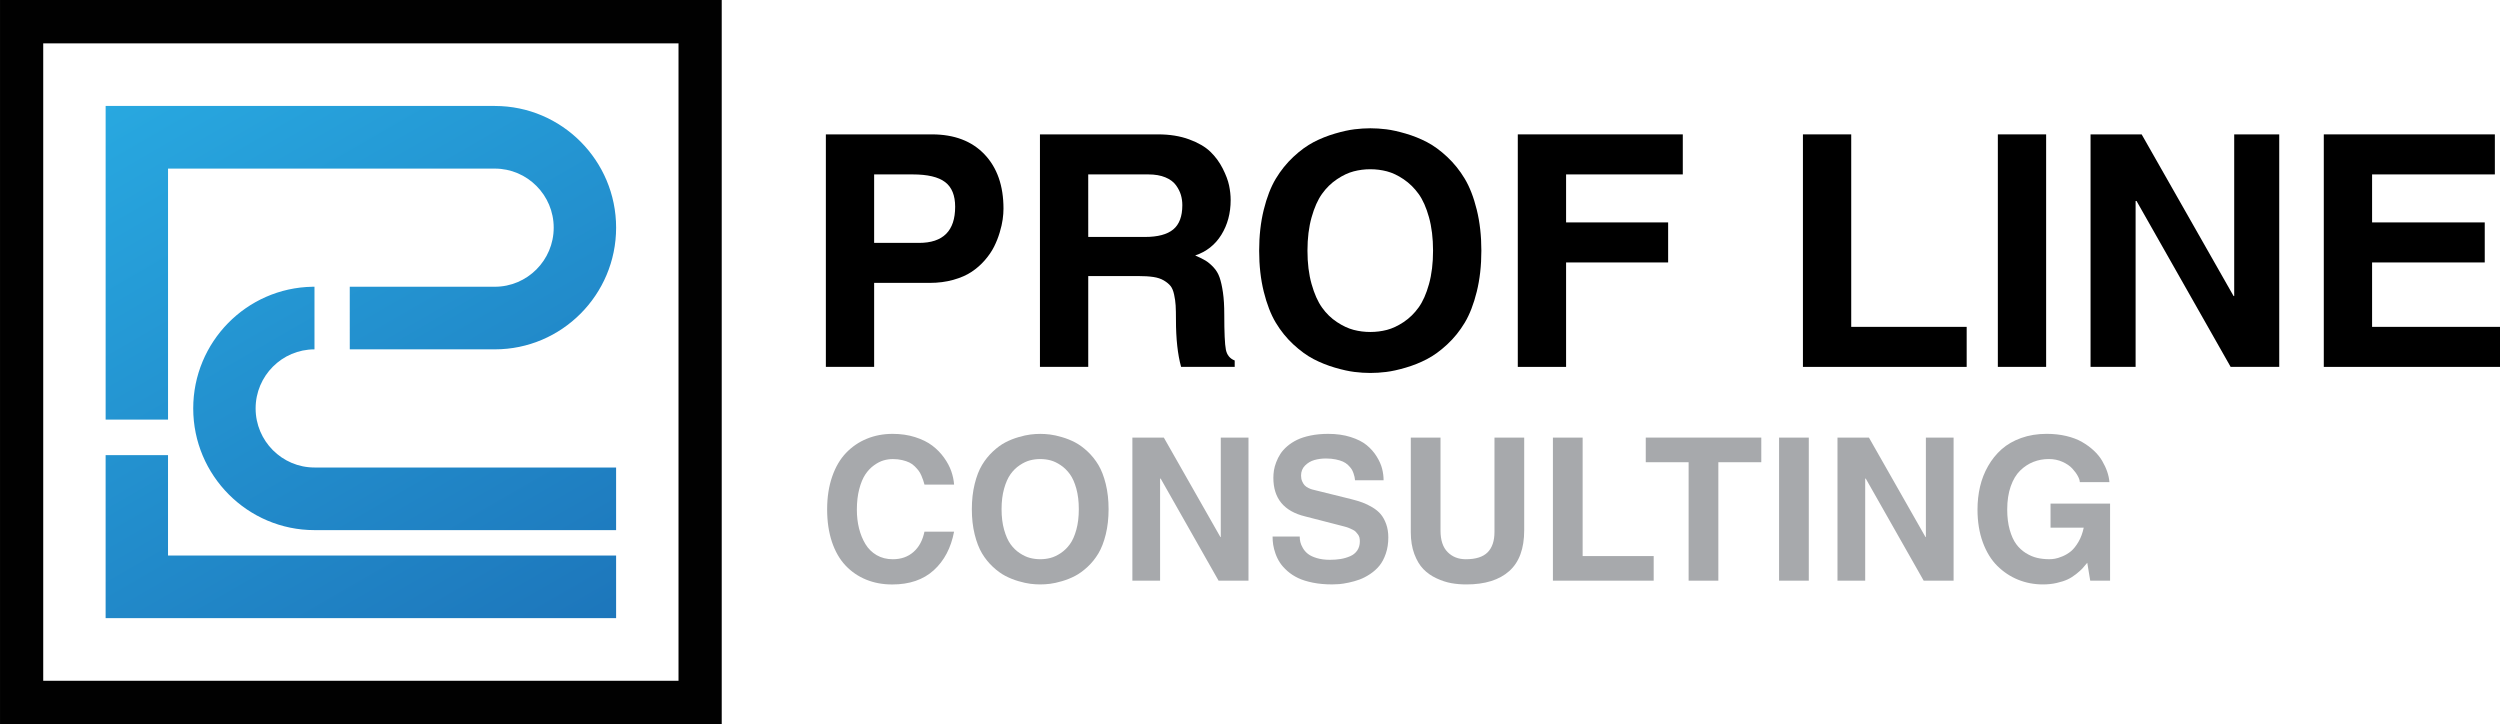 <?xml version="1.0" encoding="utf-8"?>
<!-- Generator: Adobe Illustrator 17.0.0, SVG Export Plug-In . SVG Version: 6.00 Build 0)  -->
<!DOCTYPE svg PUBLIC "-//W3C//DTD SVG 1.1//EN" "http://www.w3.org/Graphics/SVG/1.1/DTD/svg11.dtd">
<svg version="1.1" id="logo" xmlns="http://www.w3.org/2000/svg" xmlns:xlink="http://www.w3.org/1999/xlink" x="0px" y="0px"
	 width="145px" height="42px" viewBox="182.13 52.495 145 42" enable-background="new 182.13 52.495 145 42" xml:space="preserve">
<path id="Рамка_1_" fill="#010101" d="M221.484,55.01v36.97h-36.847V55.01H221.484 M223.99,52.495h-2.506h-36.847h-2.506v2.515
	v36.97v2.515h2.506h36.847h2.506V91.98V55.01L223.99,52.495L223.99,52.495z"/>
<linearGradient id="Символ_2_" gradientUnits="userSpaceOnUse" x1="810.295" y1="539.77" x2="790.03" y2="504.671" gradientTransform="matrix(1 0 0 1 -598.22 -448.08)">
	<stop  offset="0" style="stop-color:#1D76BB"/>
	<stop  offset="1" style="stop-color:#28A8E0"/>
</linearGradient>
<path id="Символ_1_" fill="url(#Символ_2_)" d="M204.638,88.348h13.226v-3.632h-13.447h-12.542v-5.823h-3.619v9.455
	H204.638z M205.686,83.242h12.178V79.61h-12.15h-5.344c-1.882,0-3.414-1.537-3.414-3.426c0-1.889,1.532-3.426,3.414-3.426v-3.632
	h-0.123v0.001c-3.822,0.066-6.91,3.206-6.91,7.057c0,3.892,3.155,7.058,7.033,7.058C200.37,83.242,205.686,83.242,205.686,83.242z
	 M210.831,69.126c1.882,0,3.414-1.537,3.414-3.426c0-1.889-1.532-3.426-3.414-3.426h-1.868h-17.087v14.557h-3.619v-18.19h20.624
	h1.951c3.878,0,7.033,3.166,7.033,7.058s-3.155,7.058-7.033,7.058l-8.415,0.001l-0.001-3.633L210.831,69.126"/>
<g>
	<path d="M230.03,73.774V60.289h6.15c1.296,0,2.312,0.385,3.048,1.156c0.736,0.771,1.104,1.822,1.104,3.151
		c0,0.193-0.015,0.401-0.046,0.621c-0.03,0.221-0.087,0.473-0.172,0.757c-0.084,0.284-0.193,0.559-0.326,0.825
		c-0.133,0.266-0.312,0.529-0.538,0.789c-0.226,0.26-0.483,0.485-0.769,0.675c-0.286,0.191-0.639,0.345-1.059,0.463
		c-0.419,0.118-0.876,0.177-1.371,0.177h-3.221v4.87L230.03,73.774L230.03,73.774z M232.831,66.583h2.602
		c1.398,0,2.096-0.698,2.096-2.095c0-0.659-0.194-1.137-0.583-1.433c-0.388-0.296-1.016-0.444-1.884-0.444h-2.232V66.583z"/>
	<path d="M242.447,73.774V60.289h6.855c0.675,0,1.275,0.097,1.799,0.29c0.525,0.193,0.933,0.431,1.226,0.712
		c0.292,0.281,0.532,0.606,0.719,0.975c0.187,0.369,0.311,0.698,0.371,0.988c0.06,0.29,0.091,0.571,0.091,0.843
		c0,0.763-0.18,1.435-0.54,2.016c-0.36,0.581-0.866,0.981-1.518,1.199c0.254,0.109,0.455,0.209,0.603,0.299
		c0.148,0.091,0.301,0.219,0.458,0.386c0.157,0.166,0.275,0.363,0.354,0.589c0.079,0.227,0.144,0.517,0.195,0.871
		c0.052,0.354,0.077,0.779,0.077,1.275c0,1.05,0.031,1.731,0.093,2.042c0.062,0.311,0.233,0.521,0.512,0.629v0.371h-3.109
		c-0.198-0.718-0.298-1.626-0.298-2.725c0-0.35-0.006-0.628-0.018-0.833c-0.012-0.205-0.042-0.418-0.09-0.638
		c-0.048-0.22-0.117-0.386-0.208-0.498c-0.09-0.112-0.218-0.217-0.384-0.317c-0.166-0.099-0.369-0.167-0.61-0.203
		c-0.241-0.036-0.533-0.054-0.877-0.054h-2.901v5.269L242.447,73.774L242.447,73.774z M245.248,66.238h3.289
		c0.741,0,1.288-0.145,1.64-0.435c0.352-0.29,0.528-0.759,0.528-1.406c0-0.205-0.027-0.402-0.081-0.589
		c-0.054-0.187-0.149-0.376-0.285-0.567c-0.136-0.19-0.34-0.343-0.614-0.458c-0.274-0.115-0.607-0.172-0.999-0.172h-3.479
		L245.248,66.238L245.248,66.238z"/>
	<path d="M255.428,69.412c-0.178-0.719-0.267-1.512-0.267-2.376c0-0.864,0.089-1.656,0.267-2.376
		c0.178-0.719,0.41-1.318,0.696-1.796c0.286-0.477,0.627-0.901,1.022-1.27c0.395-0.369,0.787-0.654,1.176-0.857
		c0.389-0.202,0.801-0.367,1.235-0.494c0.434-0.127,0.811-0.21,1.131-0.249c0.319-0.039,0.627-0.059,0.922-0.059
		c0.295,0,0.602,0.02,0.921,0.059c0.319,0.039,0.695,0.123,1.129,0.249c0.434,0.127,0.845,0.292,1.233,0.494
		c0.388,0.203,0.78,0.488,1.174,0.857s0.734,0.792,1.02,1.27c0.286,0.478,0.518,1.076,0.695,1.796
		c0.178,0.719,0.267,1.512,0.267,2.376c0,0.865-0.089,1.657-0.267,2.376c-0.178,0.719-0.409,1.318-0.695,1.796
		c-0.286,0.478-0.626,0.899-1.02,1.265c-0.394,0.366-0.786,0.65-1.174,0.852c-0.388,0.203-0.799,0.367-1.233,0.494
		c-0.433,0.127-0.81,0.21-1.129,0.249c-0.319,0.039-0.626,0.059-0.921,0.059c-0.295,0-0.602-0.02-0.922-0.059
		c-0.319-0.039-0.696-0.122-1.131-0.249c-0.434-0.127-0.846-0.292-1.235-0.494c-0.389-0.202-0.781-0.487-1.176-0.852
		c-0.395-0.366-0.735-0.787-1.022-1.265C255.838,70.73,255.606,70.131,255.428,69.412z M258.202,65.1
		c-0.16,0.565-0.239,1.211-0.239,1.936c0,0.725,0.079,1.371,0.239,1.936c0.16,0.565,0.361,1.019,0.605,1.36
		c0.243,0.342,0.532,0.623,0.866,0.843s0.657,0.372,0.97,0.453c0.313,0.081,0.635,0.122,0.966,0.122
		c0.331,0,0.653-0.041,0.966-0.122c0.313-0.082,0.635-0.233,0.966-0.453c0.331-0.221,0.62-0.502,0.866-0.843
		c0.247-0.341,0.448-0.795,0.605-1.36c0.157-0.565,0.235-1.211,0.235-1.936c0-0.725-0.078-1.371-0.235-1.936
		c-0.157-0.565-0.358-1.019-0.605-1.36c-0.247-0.342-0.536-0.624-0.866-0.848c-0.331-0.224-0.653-0.376-0.966-0.458
		c-0.313-0.082-0.635-0.123-0.966-0.123c-0.331,0-0.653,0.041-0.966,0.123c-0.313,0.081-0.636,0.234-0.97,0.458
		c-0.334,0.224-0.623,0.506-0.866,0.848C258.563,64.081,258.361,64.534,258.202,65.1z"/>
	<path d="M270.162,73.774V60.289h9.57v2.322h-6.769v2.784h5.919v2.322h-5.919v6.058H270.162z"/>
	<path d="M286.7,73.774V60.289h2.801v11.164h6.696v2.322H286.7z"/>
	<path d="M298.005,73.774V60.289h2.801v13.485H298.005z"/>
	<path d="M303.382,73.774V60.289h2.964l5.332,9.377h0.036v-9.377h2.612v13.485h-2.819l-5.458-9.622h-0.054v9.622H303.382z"/>
	<path d="M316.91,73.774V60.289h9.922v2.322h-7.121v2.784h6.534v2.322h-6.534v3.736h7.419v2.322H316.91z"/>
</g>
<g>
	<path fill="#A7A9AC" d="M230.104,82.039c0-0.707,0.098-1.341,0.293-1.903s0.465-1.021,0.809-1.378
		c0.344-0.357,0.745-0.63,1.203-0.817c0.458-0.188,0.956-0.282,1.493-0.282c0.475,0,0.91,0.063,1.307,0.19
		c0.397,0.126,0.727,0.29,0.993,0.491c0.265,0.201,0.492,0.433,0.681,0.697c0.189,0.264,0.329,0.527,0.42,0.787
		c0.091,0.26,0.145,0.519,0.164,0.776h-1.718c-0.03-0.101-0.054-0.181-0.072-0.243s-0.053-0.151-0.103-0.268
		c-0.05-0.117-0.103-0.213-0.159-0.287c-0.056-0.075-0.131-0.159-0.225-0.254s-0.199-0.17-0.314-0.226
		c-0.115-0.056-0.255-0.103-0.42-0.142c-0.165-0.039-0.346-0.059-0.542-0.059c-0.182,0-0.362,0.026-0.54,0.078
		c-0.178,0.052-0.362,0.147-0.553,0.285c-0.191,0.137-0.358,0.313-0.501,0.527c-0.143,0.214-0.261,0.497-0.353,0.848
		c-0.093,0.351-0.139,0.753-0.139,1.203c0,0.383,0.042,0.742,0.125,1.077c0.083,0.335,0.207,0.638,0.37,0.91
		c0.163,0.271,0.381,0.486,0.653,0.645c0.272,0.158,0.585,0.237,0.937,0.237c0.478,0,0.878-0.14,1.198-0.421
		c0.321-0.281,0.533-0.674,0.637-1.18h1.718c-0.178,0.941-0.57,1.687-1.176,2.238c-0.606,0.551-1.41,0.826-2.411,0.826
		c-0.552,0-1.058-0.094-1.516-0.282c-0.458-0.188-0.856-0.461-1.195-0.82c-0.338-0.359-0.6-0.815-0.787-1.37
		C230.197,83.365,230.104,82.738,230.104,82.039z"/>
	<path fill="#A7A9AC" d="M238.661,83.49c-0.11-0.443-0.164-0.93-0.164-1.462s0.055-1.019,0.164-1.462
		c0.109-0.443,0.252-0.811,0.429-1.105c0.176-0.294,0.386-0.554,0.629-0.781c0.243-0.227,0.484-0.403,0.723-0.527
		c0.239-0.125,0.493-0.226,0.76-0.304c0.267-0.078,0.499-0.129,0.696-0.153c0.196-0.024,0.386-0.036,0.567-0.036
		s0.37,0.012,0.567,0.036c0.196,0.024,0.428,0.075,0.694,0.153c0.267,0.078,0.52,0.179,0.759,0.304
		c0.239,0.125,0.48,0.301,0.723,0.527c0.243,0.227,0.452,0.487,0.628,0.781s0.319,0.662,0.428,1.105
		c0.109,0.443,0.164,0.93,0.164,1.462s-0.055,1.019-0.164,1.462c-0.109,0.443-0.252,0.811-0.428,1.105
		c-0.176,0.294-0.385,0.553-0.628,0.779c-0.243,0.225-0.483,0.4-0.723,0.525c-0.239,0.125-0.492,0.226-0.759,0.304
		c-0.267,0.078-0.498,0.129-0.694,0.153c-0.196,0.024-0.385,0.036-0.567,0.036c-0.181,0-0.37-0.012-0.567-0.036
		c-0.197-0.024-0.429-0.075-0.696-0.153c-0.267-0.078-0.52-0.179-0.76-0.304c-0.239-0.125-0.481-0.299-0.723-0.525
		s-0.453-0.485-0.629-0.779C238.913,84.301,238.771,83.933,238.661,83.49z M240.368,80.836c-0.098,0.348-0.147,0.745-0.147,1.192
		s0.049,0.843,0.147,1.192c0.098,0.348,0.222,0.627,0.372,0.837c0.15,0.21,0.328,0.383,0.533,0.519
		c0.206,0.136,0.404,0.229,0.597,0.279c0.193,0.05,0.391,0.075,0.594,0.075s0.402-0.025,0.594-0.075
		c0.192-0.05,0.391-0.143,0.594-0.279s0.381-0.309,0.533-0.519s0.276-0.489,0.372-0.837c0.096-0.348,0.144-0.745,0.144-1.192
		s-0.048-0.843-0.144-1.192c-0.096-0.348-0.22-0.627-0.372-0.837c-0.152-0.21-0.329-0.384-0.533-0.522
		c-0.204-0.137-0.402-0.232-0.594-0.282s-0.391-0.075-0.594-0.075s-0.402,0.025-0.594,0.075c-0.192,0.05-0.392,0.144-0.597,0.282
		c-0.206,0.137-0.383,0.312-0.533,0.522S240.466,80.488,240.368,80.836z"/>
	<path fill="#A7A9AC" d="M247.808,86.174v-8.299h1.824l3.281,5.77h0.022v-5.77h1.607v8.299h-1.735l-3.359-5.921h-0.033v5.921
		C249.415,86.174,247.808,86.174,247.808,86.174z"/>
	<path fill="#A7A9AC" d="M255.94,83.613h1.574c0,0.108,0.012,0.215,0.036,0.321c0.024,0.106,0.074,0.224,0.15,0.354
		s0.175,0.243,0.298,0.338c0.122,0.095,0.293,0.175,0.512,0.24c0.219,0.065,0.471,0.098,0.756,0.098c0.222,0,0.429-0.016,0.62-0.047
		c0.191-0.031,0.374-0.085,0.551-0.161c0.176-0.076,0.314-0.187,0.414-0.334c0.1-0.147,0.15-0.324,0.15-0.532
		c0-0.082-0.009-0.156-0.025-0.223c-0.017-0.067-0.047-0.128-0.092-0.184c-0.044-0.056-0.086-0.105-0.125-0.148
		c-0.039-0.043-0.1-0.083-0.184-0.123c-0.083-0.039-0.155-0.071-0.214-0.097c-0.059-0.026-0.148-0.054-0.267-0.085
		c-0.119-0.03-0.213-0.055-0.283-0.073c-0.07-0.018-0.177-0.046-0.321-0.083l-1.659-0.427c-1.231-0.298-1.846-1.043-1.846-2.238
		c0-0.141,0.011-0.285,0.033-0.43c0.022-0.145,0.066-0.303,0.131-0.474c0.065-0.171,0.146-0.333,0.245-0.485
		c0.098-0.153,0.231-0.301,0.397-0.444c0.167-0.143,0.358-0.267,0.573-0.371c0.215-0.104,0.476-0.188,0.784-0.251
		c0.308-0.063,0.647-0.095,1.018-0.095c0.483,0,0.917,0.061,1.303,0.184c0.386,0.123,0.695,0.279,0.927,0.469
		s0.425,0.408,0.579,0.656c0.154,0.247,0.26,0.485,0.317,0.711c0.057,0.227,0.086,0.45,0.086,0.67h-1.656
		c-0.007-0.075-0.017-0.139-0.028-0.193c-0.011-0.054-0.032-0.127-0.064-0.22c-0.032-0.093-0.071-0.174-0.117-0.243
		c-0.046-0.069-0.112-0.144-0.197-0.226c-0.085-0.082-0.184-0.148-0.295-0.198c-0.111-0.05-0.251-0.093-0.42-0.128
		c-0.169-0.035-0.357-0.053-0.564-0.053c-0.241,0-0.465,0.03-0.673,0.089c-0.208,0.059-0.388,0.166-0.542,0.32
		c-0.154,0.154-0.231,0.349-0.231,0.582c0,0.123,0.021,0.233,0.064,0.332c0.043,0.099,0.091,0.177,0.145,0.234
		c0.054,0.057,0.126,0.109,0.217,0.153s0.167,0.075,0.228,0.089c0.061,0.015,0.136,0.034,0.226,0.056l2.012,0.498
		c0.253,0.063,0.474,0.129,0.663,0.198s0.384,0.163,0.583,0.282c0.199,0.119,0.362,0.254,0.488,0.405
		c0.126,0.151,0.23,0.34,0.312,0.569c0.082,0.229,0.123,0.487,0.123,0.773c0,0.342-0.048,0.655-0.145,0.937
		c-0.096,0.283-0.22,0.516-0.37,0.7s-0.331,0.346-0.54,0.485c-0.21,0.139-0.414,0.245-0.613,0.318s-0.409,0.132-0.63,0.179
		c-0.221,0.047-0.404,0.075-0.549,0.087c-0.145,0.011-0.282,0.017-0.412,0.017c-0.406,0-0.778-0.033-1.115-0.101
		c-0.337-0.067-0.623-0.156-0.857-0.268c-0.234-0.112-0.44-0.246-0.62-0.405c-0.179-0.158-0.323-0.318-0.43-0.48
		c-0.107-0.162-0.194-0.338-0.261-0.527s-0.112-0.363-0.136-0.522S255.94,83.773,255.94,83.613z"/>
	<path fill="#A7A9AC" d="M263.956,83.362v-5.486h1.724v5.397c0,0.551,0.137,0.965,0.411,1.242c0.274,0.277,0.626,0.416,1.057,0.416
		c0.578,0,1-0.134,1.265-0.402c0.265-0.268,0.397-0.661,0.397-1.178v-5.475h1.724v5.374c0,1.064-0.29,1.854-0.869,2.369
		s-1.407,0.773-2.484,0.773c-0.308,0-0.6-0.025-0.879-0.075c-0.278-0.05-0.564-0.144-0.859-0.282
		c-0.295-0.137-0.548-0.315-0.759-0.533c-0.211-0.217-0.385-0.51-0.523-0.876C264.024,84.259,263.956,83.838,263.956,83.362z"/>
	<path fill="#A7A9AC" d="M272.199,86.174v-8.299h1.724v6.87h4.121v1.429C278.044,86.174,272.199,86.174,272.199,86.174z"/>
	<path fill="#A7A9AC" d="M277.584,79.304v-1.429h6.701v1.429h-2.491v6.87h-1.724v-6.87H277.584z"/>
	<path fill="#A7A9AC" d="M285.316,86.174v-8.299h1.724v8.299C287.04,86.174,285.316,86.174,285.316,86.174z"/>
	<path fill="#A7A9AC" d="M288.704,86.174v-8.299h1.824l3.281,5.77h0.022v-5.77h1.607v8.299h-1.735l-3.359-5.921h-0.033v5.921
		C290.311,86.174,288.704,86.174,288.704,86.174z"/>
	<path fill="#A7A9AC" d="M296.825,82.05c0-0.461,0.049-0.904,0.147-1.328c0.099-0.424,0.254-0.823,0.468-1.197
		c0.213-0.374,0.475-0.698,0.785-0.974c0.31-0.275,0.688-0.493,1.135-0.653c0.447-0.16,0.94-0.24,1.477-0.24
		c0.407,0,0.787,0.042,1.139,0.125c0.352,0.084,0.656,0.199,0.911,0.346c0.256,0.147,0.483,0.313,0.683,0.499
		c0.2,0.186,0.362,0.385,0.486,0.597s0.221,0.421,0.292,0.628c0.07,0.206,0.113,0.408,0.128,0.605h-1.718
		c0-0.093-0.038-0.21-0.114-0.351s-0.183-0.287-0.322-0.438c-0.139-0.151-0.329-0.28-0.569-0.388
		c-0.241-0.108-0.504-0.162-0.789-0.162c-0.319,0-0.618,0.055-0.897,0.165c-0.279,0.11-0.535,0.277-0.766,0.502
		c-0.231,0.225-0.415,0.531-0.55,0.918s-0.203,0.835-0.203,1.345c0,0.439,0.048,0.829,0.144,1.172
		c0.097,0.342,0.221,0.619,0.375,0.829c0.153,0.21,0.339,0.383,0.555,0.519c0.217,0.136,0.436,0.23,0.658,0.282
		c0.222,0.052,0.457,0.078,0.706,0.078c0.104,0,0.213-0.009,0.327-0.028c0.115-0.019,0.262-0.065,0.442-0.139
		c0.179-0.075,0.343-0.173,0.492-0.296c0.148-0.123,0.291-0.302,0.431-0.539c0.139-0.236,0.242-0.513,0.308-0.829h-1.925v-1.395
		h3.453v4.47h-1.151l-0.172-1.038c-0.104,0.13-0.198,0.241-0.283,0.332c-0.085,0.091-0.208,0.2-0.367,0.327
		c-0.159,0.126-0.322,0.229-0.489,0.307c-0.167,0.078-0.376,0.146-0.628,0.204c-0.252,0.058-0.52,0.087-0.806,0.087
		c-0.508,0-0.987-0.091-1.436-0.273c-0.449-0.182-0.85-0.448-1.205-0.798c-0.354-0.35-0.635-0.805-0.843-1.367
		C296.929,83.391,296.825,82.757,296.825,82.05z"/>
</g>
</svg>
